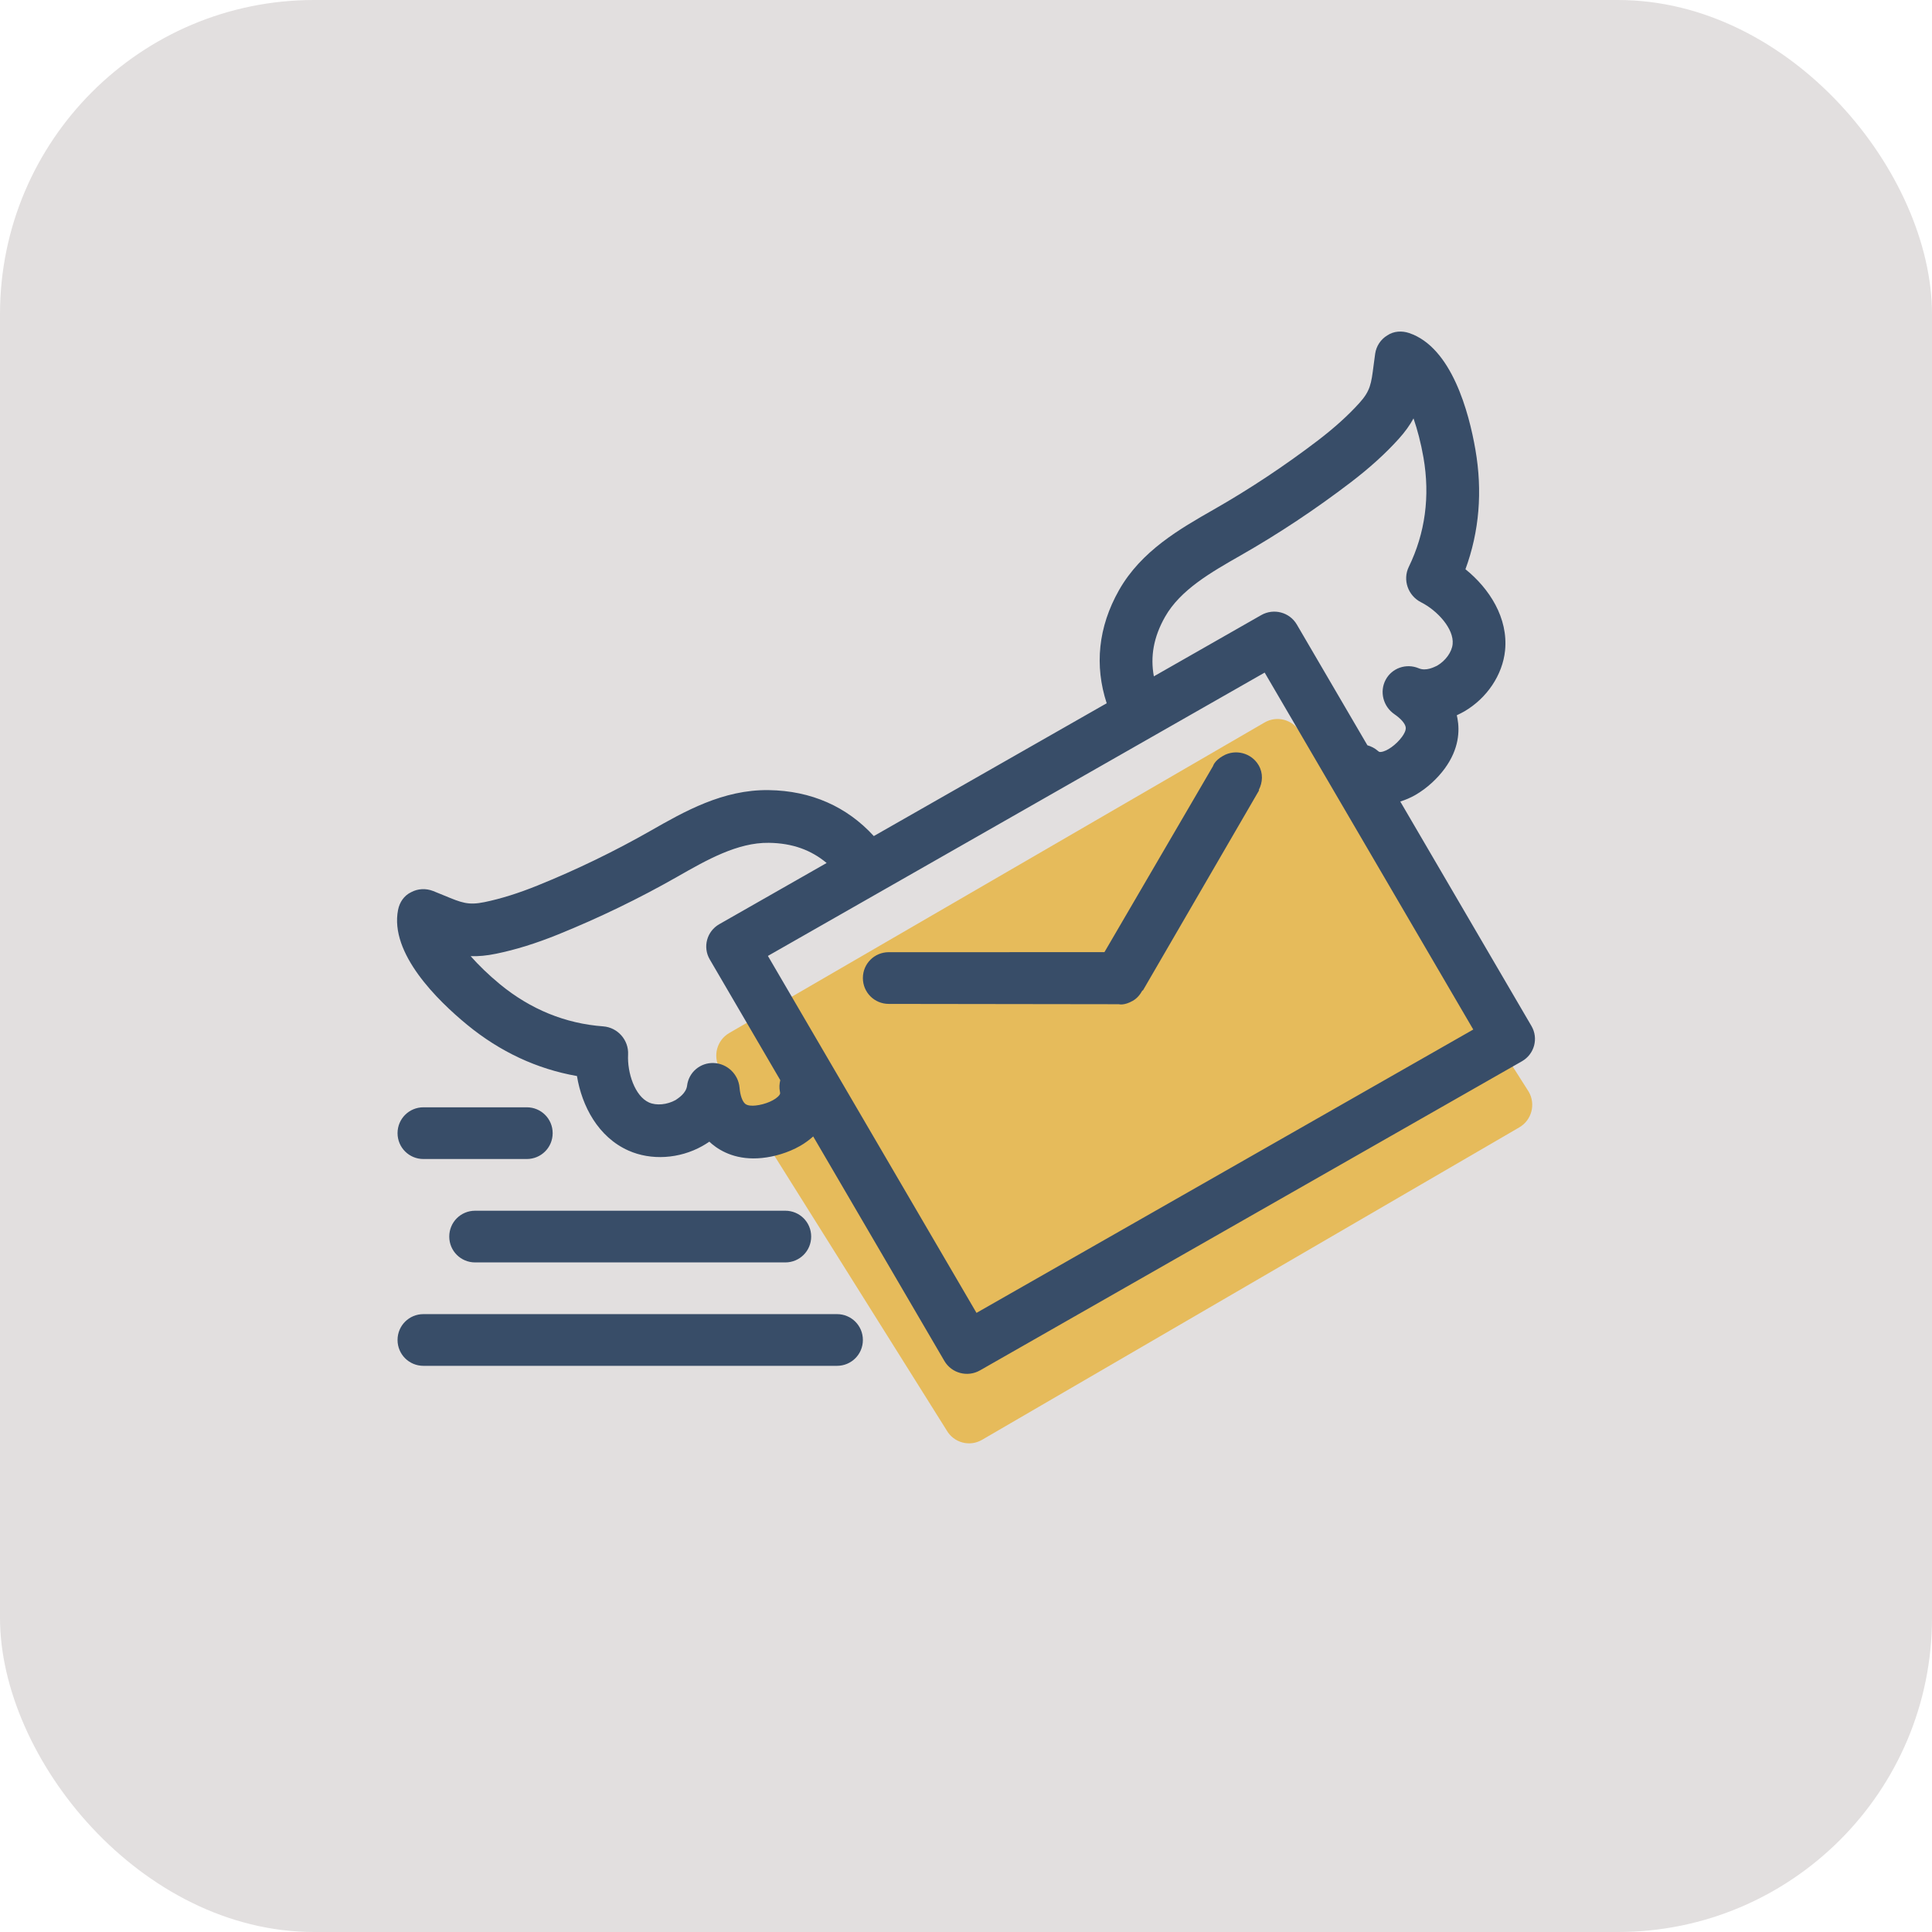 <svg width="123" height="123" viewBox="0 0 123 123" fill="none" xmlns="http://www.w3.org/2000/svg">
<rect width="123" height="123" rx="20" fill="#E2DFDF"/>
<path d="M97.328 69.509L82.758 46.602C82.304 45.81 81.296 45.539 80.51 45.996L46.424 65.768C45.636 66.225 45.368 67.241 45.822 68.032L60.269 91.062C60.723 91.854 61.731 92.126 62.517 91.668L96.726 71.773C97.513 71.316 97.783 70.303 97.328 69.509Z" fill="#E6BB5B"/>
<path d="M53.289 83.663H26.956C26.047 83.663 25.31 84.392 25.31 85.309C25.31 86.226 26.047 86.955 26.956 86.955H53.289C54.197 86.955 54.935 86.226 54.935 85.309C54.935 84.392 54.197 83.663 53.289 83.663ZM28.602 78.726C28.602 79.642 29.339 80.371 30.247 80.371H49.997C50.906 80.371 51.643 79.642 51.643 78.726C51.643 77.809 50.906 77.08 49.997 77.08H30.247C29.337 77.08 28.602 77.809 28.602 78.726ZM33.539 70.496H26.956C26.047 70.496 25.31 71.225 25.31 72.142C25.31 73.059 26.047 73.788 26.956 73.788H33.539C34.447 73.788 35.185 73.059 35.185 72.142C35.185 71.225 34.447 70.496 33.539 70.496ZM97.501 65.323L89.148 51.029C89.476 50.926 89.792 50.791 90.087 50.625C90.882 50.17 91.54 49.527 91.979 48.928C92.899 47.672 92.929 46.512 92.792 45.758C92.779 45.684 92.763 45.61 92.746 45.537C92.907 45.463 93.075 45.374 93.225 45.291C94.665 44.451 95.659 42.97 95.819 41.419C96.031 39.341 94.817 37.463 93.297 36.24C94.178 33.839 94.392 31.284 93.931 28.626C93.52 26.248 92.422 22.12 89.718 21.205C89.249 21.046 88.734 21.075 88.32 21.354C87.904 21.604 87.623 22.03 87.55 22.515L87.45 23.259C87.299 24.443 87.243 24.884 86.535 25.667C85.819 26.456 84.966 27.227 83.923 28.027C81.8 29.647 79.566 31.131 77.279 32.435C75.113 33.671 72.659 35.072 71.243 37.57C69.909 39.927 69.675 42.381 70.457 44.772L55.631 53.228C53.926 51.364 51.656 50.337 48.926 50.302C46.026 50.264 43.572 51.661 41.406 52.898C39.12 54.201 36.702 55.373 34.22 56.377C32.999 56.87 31.896 57.216 30.846 57.433C29.806 57.647 29.39 57.473 28.277 57.012L27.575 56.726C27.114 56.545 26.6 56.571 26.171 56.803C25.721 57.019 25.438 57.445 25.343 57.925C24.793 60.697 27.863 63.699 29.74 65.241C31.84 66.964 34.186 68.059 36.732 68.505C37.045 70.416 38.083 72.394 40.012 73.251C41.45 73.892 43.246 73.781 44.703 72.968C44.852 72.885 45.012 72.786 45.159 72.684C45.213 72.735 45.27 72.786 45.328 72.834C45.921 73.327 46.953 73.882 48.513 73.722C49.258 73.647 50.152 73.405 50.947 72.95C51.242 72.781 51.516 72.578 51.772 72.351L60.124 86.645C60.583 87.43 61.599 87.699 62.392 87.244L96.894 67.565C97.687 67.111 97.959 66.109 97.501 65.323ZM74.171 39.272C75.146 37.55 77.099 36.436 78.987 35.359C81.4 33.984 83.757 32.418 85.993 30.71C87.196 29.79 88.194 28.888 89.043 27.948C89.456 27.492 89.762 27.058 89.991 26.637C90.235 27.344 90.46 28.187 90.625 29.132C91.051 31.596 90.737 33.936 89.69 36.09C89.288 36.915 89.637 37.922 90.47 38.343C91.515 38.872 92.58 40.04 92.481 41.01C92.429 41.517 92.032 42.068 91.492 42.382C91.299 42.471 90.789 42.743 90.329 42.548C89.529 42.211 88.618 42.527 88.217 43.279C87.817 44.033 88.057 44.979 88.775 45.47C89.181 45.748 89.45 46.054 89.492 46.291C89.529 46.489 89.385 46.736 89.26 46.907C88.89 47.412 88.299 47.837 87.916 47.873C87.838 47.881 87.802 47.876 87.716 47.8C87.519 47.626 87.292 47.517 87.055 47.448L82.562 39.761C82.104 38.975 81.089 38.707 80.296 39.16L73.46 43.059C73.23 41.809 73.434 40.572 74.171 39.272ZM49.655 69.509C49.68 69.618 49.663 69.654 49.619 69.715C49.395 70.026 48.727 70.319 48.1 70.383C47.887 70.404 47.599 70.404 47.443 70.274C47.259 70.12 47.124 69.736 47.083 69.249C47.01 68.391 46.301 67.71 45.44 67.677C44.581 67.644 43.847 68.265 43.743 69.117C43.682 69.608 43.19 69.909 43.017 70.031C42.471 70.335 41.788 70.399 41.319 70.19C40.42 69.79 39.928 68.296 39.987 67.139C40.035 66.216 39.326 65.412 38.402 65.343C35.991 65.164 33.781 64.262 31.835 62.666C31.09 62.052 30.463 61.438 29.966 60.875C30.448 60.89 30.983 60.844 31.589 60.718C32.836 60.462 34.127 60.06 35.534 59.491C38.151 58.431 40.7 57.196 43.113 55.821C45.001 54.744 46.954 53.63 48.951 53.658C50.46 53.678 51.646 54.122 52.627 54.942L45.792 58.839C44.999 59.292 44.727 60.295 45.185 61.079L49.676 68.767C49.619 69.005 49.601 69.252 49.655 69.509ZM62.168 83.584L48.888 60.858L80.514 42.82L93.795 65.544L62.168 83.584ZM80.131 48.72C79.673 47.935 78.656 47.667 77.865 48.121C77.308 48.437 77.228 48.771 77.228 48.771L70.314 60.618L56.581 60.621C55.672 60.621 54.935 61.35 54.935 62.267C54.935 63.184 55.672 63.913 56.581 63.913L71.234 63.933C71.234 63.933 71.561 64.035 72.122 63.714C72.402 63.553 72.591 63.312 72.733 63.051L72.759 63.064L80.162 50.312L80.136 50.299C80.391 49.815 80.427 49.229 80.131 48.72Z" fill="#384D68"/>
</svg>
